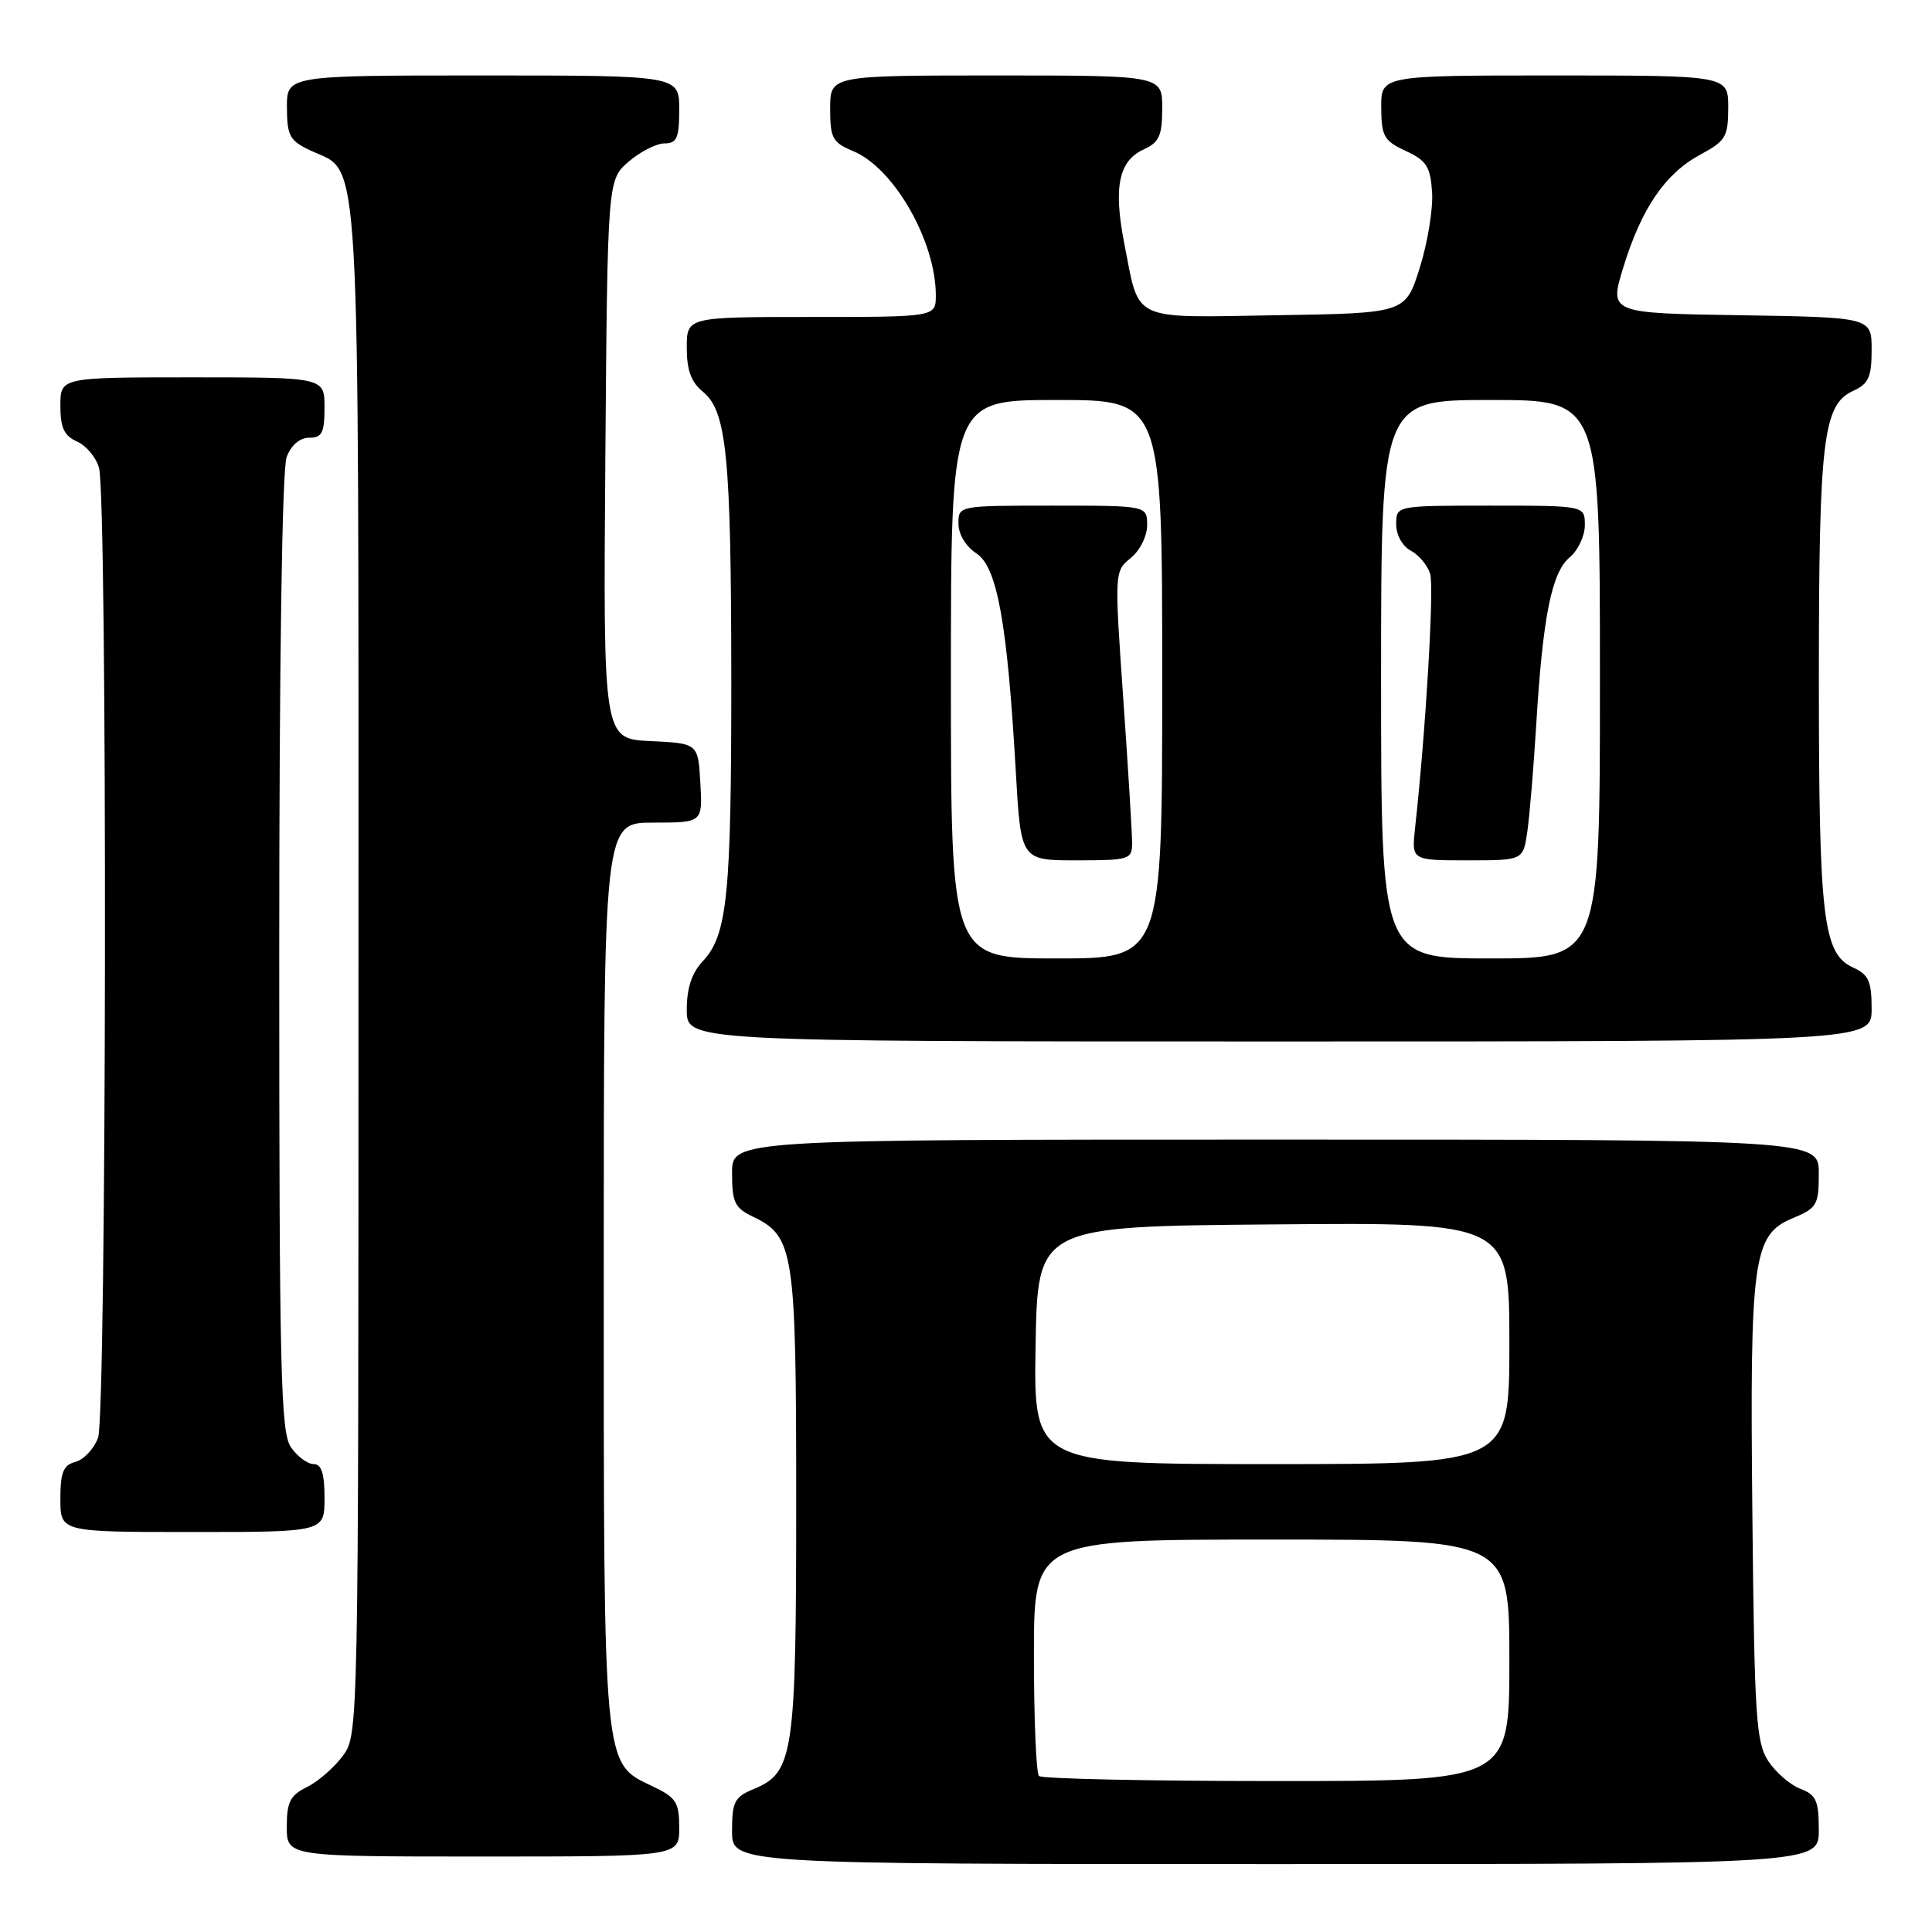 <?xml version="1.0" encoding="UTF-8" standalone="no"?>
<!DOCTYPE svg PUBLIC "-//W3C//DTD SVG 1.1//EN" "http://www.w3.org/Graphics/SVG/1.1/DTD/svg11.dtd" >
<svg xmlns="http://www.w3.org/2000/svg" xmlns:xlink="http://www.w3.org/1999/xlink" version="1.1" viewBox="0 0 256 256">
 <g >
 <path fill="currentColor"
d=" M 241.00 242.48 C 241.00 238.59 240.65 237.82 238.55 237.02 C 237.21 236.51 235.29 234.85 234.30 233.34 C 232.69 230.88 232.47 227.51 232.20 200.86 C 231.85 166.62 232.25 163.63 237.56 161.41 C 240.76 160.08 241.00 159.65 241.00 155.49 C 241.00 151.00 241.00 151.00 169.00 151.00 C 97.00 151.00 97.00 151.00 97.00 155.45 C 97.00 159.31 97.36 160.06 99.74 161.20 C 105.22 163.83 105.50 165.66 105.50 199.00 C 105.50 232.49 105.15 234.87 99.91 237.04 C 97.32 238.11 97.00 238.73 97.00 242.62 C 97.00 247.00 97.00 247.00 169.00 247.00 C 241.00 247.00 241.00 247.00 241.00 242.48 Z  M 90.00 242.19 C 90.00 238.80 89.60 238.18 86.44 236.68 C 79.88 233.55 80.00 234.80 80.00 168.53 C 80.00 109.00 80.00 109.00 86.55 109.00 C 93.10 109.00 93.10 109.00 92.80 103.75 C 92.50 98.50 92.50 98.50 86.21 98.20 C 79.93 97.90 79.93 97.90 80.21 60.86 C 80.50 23.83 80.50 23.83 83.31 21.41 C 84.85 20.09 86.99 19.00 88.06 19.00 C 89.69 19.00 90.00 18.29 90.00 14.50 C 90.00 10.00 90.00 10.00 64.00 10.00 C 38.00 10.00 38.00 10.00 38.02 14.25 C 38.04 18.05 38.38 18.66 41.27 20.00 C 47.84 23.05 47.50 17.12 47.50 128.68 C 47.50 229.74 47.50 229.86 45.41 232.68 C 44.26 234.23 42.12 236.09 40.66 236.80 C 38.45 237.89 38.00 238.78 38.00 242.05 C 38.00 246.00 38.00 246.00 64.00 246.00 C 90.00 246.00 90.00 246.00 90.00 242.19 Z  M 43.00 198.50 C 43.00 195.25 42.60 194.00 41.56 194.00 C 40.76 194.00 39.41 193.00 38.56 191.78 C 37.19 189.82 37.00 181.94 37.00 126.34 C 37.00 87.69 37.38 62.13 37.98 60.57 C 38.58 58.98 39.72 58.00 40.98 58.00 C 42.67 58.00 43.00 57.35 43.00 54.00 C 43.00 50.00 43.00 50.00 25.50 50.00 C 8.00 50.00 8.00 50.00 8.00 53.76 C 8.00 56.69 8.50 57.75 10.22 58.51 C 11.44 59.06 12.74 60.62 13.12 62.00 C 14.25 66.15 14.13 187.53 12.99 190.53 C 12.43 192.00 11.08 193.43 9.99 193.71 C 8.39 194.13 8.00 195.08 8.00 198.62 C 8.00 203.00 8.00 203.00 25.50 203.00 C 43.00 203.00 43.00 203.00 43.00 198.50 Z  M 248.00 133.66 C 248.00 130.03 247.60 129.14 245.56 128.21 C 241.56 126.39 241.01 121.79 241.01 90.00 C 241.01 58.21 241.56 53.61 245.56 51.79 C 247.60 50.86 248.00 49.97 248.00 46.36 C 248.00 42.05 248.00 42.05 230.62 41.77 C 213.23 41.50 213.23 41.50 215.10 35.42 C 217.51 27.59 220.64 23.00 225.28 20.50 C 228.67 18.68 228.99 18.13 229.00 14.25 C 229.00 10.00 229.00 10.00 206.00 10.00 C 183.00 10.00 183.00 10.00 183.02 14.25 C 183.04 18.05 183.38 18.66 186.27 20.00 C 189.03 21.28 189.54 22.08 189.76 25.50 C 189.90 27.70 189.16 32.20 188.12 35.50 C 186.23 41.50 186.23 41.50 169.16 41.77 C 149.63 42.09 151.03 42.74 148.98 32.30 C 147.51 24.82 148.23 21.31 151.53 19.81 C 153.60 18.86 154.00 17.98 154.00 14.34 C 154.00 10.00 154.00 10.00 132.00 10.00 C 110.00 10.00 110.00 10.00 110.00 14.38 C 110.00 18.32 110.31 18.88 113.06 20.03 C 118.44 22.25 124.00 31.96 124.00 39.13 C 124.00 42.00 124.00 42.00 107.50 42.00 C 91.00 42.00 91.00 42.00 91.00 46.09 C 91.00 49.06 91.59 50.65 93.13 51.90 C 96.29 54.47 96.88 60.39 96.90 90.00 C 96.91 118.65 96.38 123.90 93.12 127.37 C 91.66 128.93 91.00 130.92 91.00 133.81 C 91.00 138.00 91.00 138.00 169.50 138.00 C 248.00 138.00 248.00 138.00 248.00 133.66 Z  M 137.67 235.33 C 137.30 234.97 137.00 227.77 137.00 219.33 C 137.00 204.00 137.00 204.00 168.50 204.00 C 200.00 204.00 200.00 204.00 200.00 220.00 C 200.00 236.00 200.00 236.00 169.17 236.00 C 152.21 236.00 138.03 235.70 137.67 235.33 Z  M 137.22 178.25 C 137.50 162.50 137.50 162.50 168.75 162.24 C 200.00 161.97 200.00 161.97 200.00 177.99 C 200.00 194.00 200.00 194.00 168.47 194.00 C 136.95 194.00 136.95 194.00 137.22 178.25 Z  M 126.00 90.00 C 126.00 53.00 126.00 53.00 140.00 53.00 C 154.00 53.00 154.00 53.00 154.00 90.00 C 154.00 127.00 154.00 127.00 140.00 127.00 C 126.00 127.00 126.00 127.00 126.00 90.00 Z  M 150.01 111.75 C 150.02 110.51 149.49 101.89 148.84 92.60 C 147.66 75.77 147.67 75.69 149.83 73.94 C 151.05 72.95 152.00 71.04 152.00 69.59 C 152.00 67.00 152.00 67.00 139.50 67.00 C 127.00 67.00 127.00 67.00 127.00 69.38 C 127.00 70.79 127.97 72.41 129.38 73.33 C 132.14 75.14 133.47 82.51 134.60 102.25 C 135.27 114.00 135.27 114.00 142.64 114.00 C 149.60 114.00 150.00 113.88 150.01 111.75 Z  M 183.00 90.00 C 183.00 53.00 183.00 53.00 197.50 53.00 C 212.00 53.00 212.00 53.00 212.00 90.00 C 212.00 127.00 212.00 127.00 197.50 127.00 C 183.00 127.00 183.00 127.00 183.00 90.00 Z  M 202.37 110.25 C 202.67 108.19 203.21 101.78 203.56 96.00 C 204.43 81.67 205.61 75.83 208.00 73.84 C 209.10 72.93 210.00 71.01 210.00 69.59 C 210.00 67.00 210.00 67.00 197.50 67.00 C 185.00 67.00 185.00 67.00 185.00 69.46 C 185.00 70.88 185.82 72.37 186.93 72.96 C 188.00 73.53 189.15 74.90 189.50 76.01 C 190.05 77.75 188.93 96.79 187.50 109.75 C 187.04 114.00 187.04 114.00 194.43 114.00 C 201.82 114.00 201.82 114.00 202.37 110.25 Z "/>
</g>
</svg>